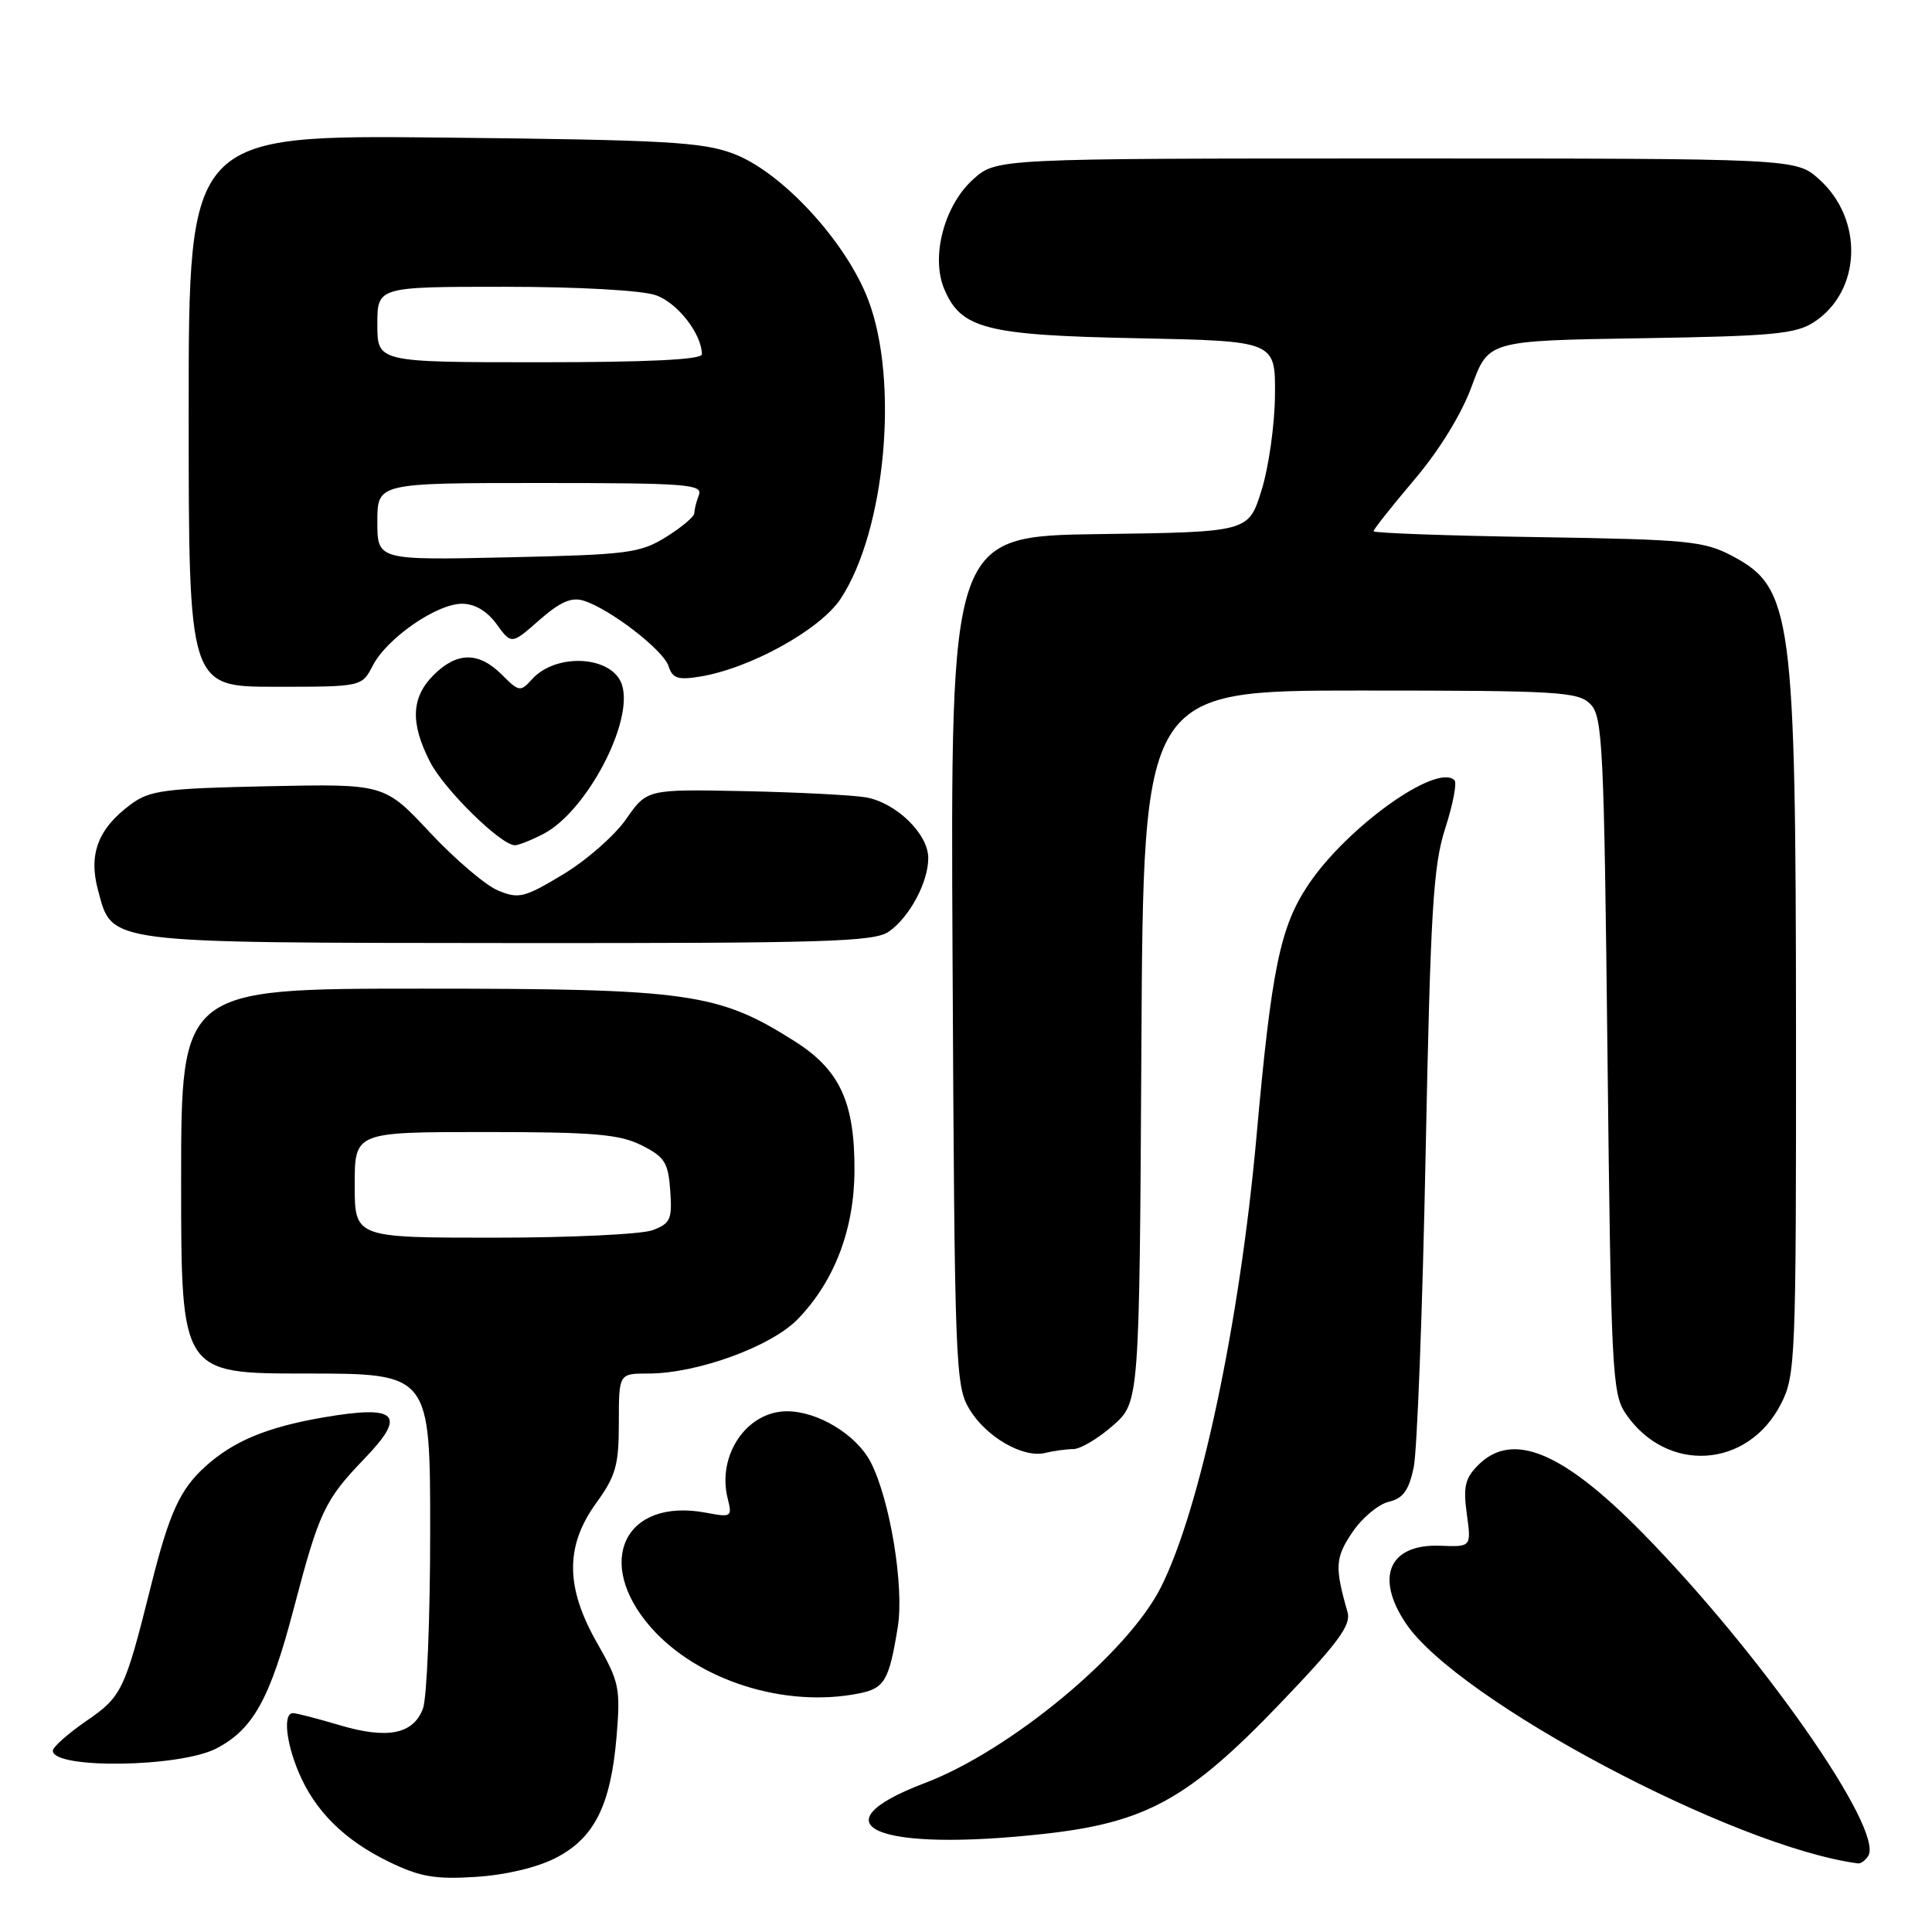 <?xml version="1.0" encoding="UTF-8" standalone="no"?>
<!DOCTYPE svg PUBLIC "-//W3C//DTD SVG 1.1//EN" "http://www.w3.org/Graphics/SVG/1.1/DTD/svg11.dtd" >
<svg xmlns="http://www.w3.org/2000/svg" xmlns:xlink="http://www.w3.org/1999/xlink" version="1.1" viewBox="0 0 256 256">
 <g >
 <path fill="currentColor"
d=" M 73.61 246.20 C 78.75 243.57 80.93 239.24 81.70 230.08 C 82.23 223.69 82.05 222.84 79.14 217.74 C 74.91 210.35 74.87 204.86 79.00 199.16 C 81.60 195.57 82.00 194.15 82.00 188.51 C 82.00 182.00 82.00 182.00 85.89 182.00 C 92.39 182.00 102.19 178.43 105.72 174.78 C 110.56 169.78 113.19 162.91 113.22 155.14 C 113.27 146.06 111.29 141.77 105.31 137.98 C 95.17 131.55 91.30 131.00 55.89 131.00 C 24.00 131.00 24.00 131.00 24.00 156.50 C 24.00 182.00 24.00 182.00 40.50 182.00 C 57.00 182.00 57.00 182.00 57.00 202.93 C 57.00 214.45 56.57 225.01 56.04 226.41 C 54.74 229.81 51.34 230.48 44.95 228.58 C 42.03 227.71 39.27 227.00 38.82 227.00 C 37.51 227.00 37.87 230.75 39.55 234.78 C 41.70 239.93 45.61 243.82 51.50 246.68 C 55.63 248.69 57.63 249.04 63.00 248.70 C 66.93 248.46 71.13 247.47 73.61 246.20 Z  M 247.55 245.92 C 249.68 242.48 233.41 219.19 217.69 203.17 C 207.07 192.35 200.41 189.59 195.88 194.12 C 194.13 195.87 193.86 197.00 194.36 200.61 C 194.96 204.98 194.96 204.98 190.84 204.82 C 184.09 204.56 182.15 208.94 186.28 215.10 C 193.10 225.28 229.77 244.75 246.19 246.91 C 246.57 246.96 247.18 246.51 247.55 245.92 Z  M 138.50 242.98 C 151.85 241.48 157.47 238.38 169.47 225.88 C 177.27 217.75 179.05 215.35 178.56 213.63 C 176.84 207.63 176.92 206.41 179.19 203.04 C 180.47 201.14 182.64 199.32 184.00 199.00 C 185.91 198.55 186.67 197.51 187.32 194.46 C 187.78 192.28 188.49 173.62 188.90 153.00 C 189.55 120.56 189.90 114.73 191.50 109.76 C 192.52 106.61 193.07 103.74 192.73 103.39 C 190.41 101.07 178.56 109.52 173.40 117.17 C 169.63 122.77 168.49 128.30 166.50 150.50 C 164.28 175.26 158.99 200.17 153.79 210.39 C 149.35 219.13 133.81 231.99 122.53 236.27 C 107.70 241.90 116.21 245.47 138.50 242.98 Z  M 28.67 231.68 C 33.54 229.15 35.78 225.11 38.90 213.23 C 42.30 200.27 43.00 198.78 48.32 193.25 C 53.93 187.42 52.66 186.14 42.93 187.80 C 35.36 189.10 30.90 190.96 27.15 194.37 C 23.83 197.40 22.43 200.48 20.02 210.07 C 16.52 224.05 16.16 224.79 11.42 228.05 C 8.99 229.73 7.00 231.49 7.00 231.98 C 7.00 234.43 23.81 234.20 28.67 231.68 Z  M 113.81 224.39 C 117.22 223.71 117.81 222.69 118.96 215.59 C 119.83 210.23 117.93 198.70 115.37 193.74 C 113.49 190.11 108.39 187.01 104.29 187.00 C 98.95 187.00 94.99 192.82 96.42 198.55 C 97.04 201.01 96.93 201.08 93.54 200.44 C 82.77 198.42 78.66 206.98 86.24 215.63 C 92.44 222.68 103.99 226.35 113.81 224.39 Z  M 142.22 192.01 C 143.16 192.01 145.52 190.61 147.46 188.90 C 150.98 185.81 150.98 185.81 151.24 138.65 C 151.50 91.50 151.50 91.50 180.22 91.50 C 206.44 91.50 209.09 91.65 210.72 93.28 C 212.36 94.93 212.54 98.60 213.00 139.78 C 213.47 181.58 213.62 184.68 215.40 187.30 C 220.82 195.29 231.60 194.62 235.99 186.02 C 237.92 182.24 238.00 180.21 237.98 136.29 C 237.95 81.60 237.45 77.88 229.61 73.71 C 225.81 71.69 223.84 71.49 203.75 71.17 C 191.79 70.99 182.00 70.63 182.00 70.39 C 182.00 70.14 184.44 67.07 187.41 63.56 C 190.74 59.63 193.67 54.86 195.02 51.16 C 197.22 45.14 197.22 45.14 217.41 44.82 C 234.93 44.54 237.96 44.26 240.38 42.67 C 246.65 38.56 246.98 29.08 241.04 23.75 C 237.97 21.00 237.97 21.00 185.00 21.00 C 132.03 21.00 132.03 21.00 128.96 23.75 C 125.14 27.17 123.33 33.96 125.09 38.23 C 127.31 43.58 130.58 44.42 150.75 44.82 C 169.00 45.19 169.00 45.19 168.94 52.35 C 168.91 56.28 168.10 61.98 167.15 65.00 C 165.43 70.50 165.43 70.50 145.68 70.77 C 125.94 71.04 125.94 71.04 126.22 127.27 C 126.49 180.96 126.59 183.65 128.45 186.72 C 130.68 190.42 135.57 193.24 138.50 192.52 C 139.60 192.25 141.27 192.02 142.22 192.01 Z  M 117.78 123.44 C 120.53 121.51 123.00 116.90 123.00 113.69 C 123.00 110.49 118.73 106.35 114.72 105.65 C 112.95 105.35 105.70 104.98 98.62 104.83 C 85.73 104.57 85.73 104.57 82.97 108.53 C 81.45 110.72 77.68 114.02 74.60 115.87 C 69.48 118.95 68.74 119.14 66.00 118.00 C 64.35 117.32 60.29 113.86 56.97 110.31 C 50.94 103.86 50.94 103.86 35.54 104.18 C 21.78 104.47 19.84 104.72 17.32 106.59 C 12.99 109.80 11.70 113.18 12.99 117.96 C 14.91 125.09 13.53 124.91 67.53 124.96 C 109.47 124.99 115.84 124.80 117.78 123.44 Z  M 72.00 110.50 C 77.70 107.55 83.98 95.66 82.42 90.76 C 81.20 86.90 73.73 86.43 70.50 90.00 C 68.95 91.71 68.78 91.68 66.49 89.39 C 63.43 86.34 60.55 86.36 57.45 89.45 C 54.49 92.42 54.34 95.79 56.97 100.93 C 58.83 104.59 66.37 112.00 68.23 112.00 C 68.71 112.00 70.40 111.33 72.00 110.50 Z  M 49.40 88.18 C 51.28 84.56 57.86 80.00 61.22 80.00 C 62.91 80.00 64.53 80.96 65.80 82.70 C 67.77 85.41 67.77 85.41 71.47 82.16 C 74.22 79.75 75.72 79.09 77.33 79.59 C 80.83 80.68 87.91 86.15 88.59 88.27 C 89.10 89.88 89.83 90.13 92.71 89.66 C 99.39 88.58 108.68 83.44 111.39 79.34 C 117.33 70.33 119.16 50.51 115.04 39.72 C 112.10 32.01 103.61 22.80 97.22 20.38 C 93.10 18.81 88.21 18.54 58.75 18.23 C 25.00 17.88 25.00 17.88 25.00 54.44 C 25.00 91.00 25.00 91.00 36.47 91.00 C 47.95 91.00 47.95 91.00 49.40 88.18 Z  M 47.00 157.00 C 47.00 150.00 47.00 150.00 64.25 150.00 C 78.67 150.00 82.07 150.29 85.00 151.75 C 88.07 153.29 88.54 154.02 88.81 157.75 C 89.08 161.55 88.84 162.11 86.49 163.00 C 85.05 163.55 75.57 164.00 65.43 164.00 C 47.00 164.00 47.00 164.00 47.00 157.00 Z  M 50.00 69.11 C 50.00 64.00 50.00 64.00 71.61 64.00 C 90.90 64.00 93.15 64.17 92.61 65.58 C 92.27 66.45 92.00 67.54 92.00 68.00 C 92.00 68.46 90.31 69.88 88.25 71.16 C 84.79 73.30 83.19 73.50 67.25 73.85 C 50.00 74.23 50.00 74.23 50.00 69.11 Z  M 50.00 43.00 C 50.00 38.00 50.00 38.00 66.85 38.00 C 76.60 38.00 85.04 38.47 86.88 39.11 C 89.77 40.11 93.00 44.26 93.00 46.95 C 93.00 47.65 85.84 48.00 71.50 48.00 C 50.00 48.00 50.00 48.00 50.00 43.00 Z "/>
</g>
</svg>